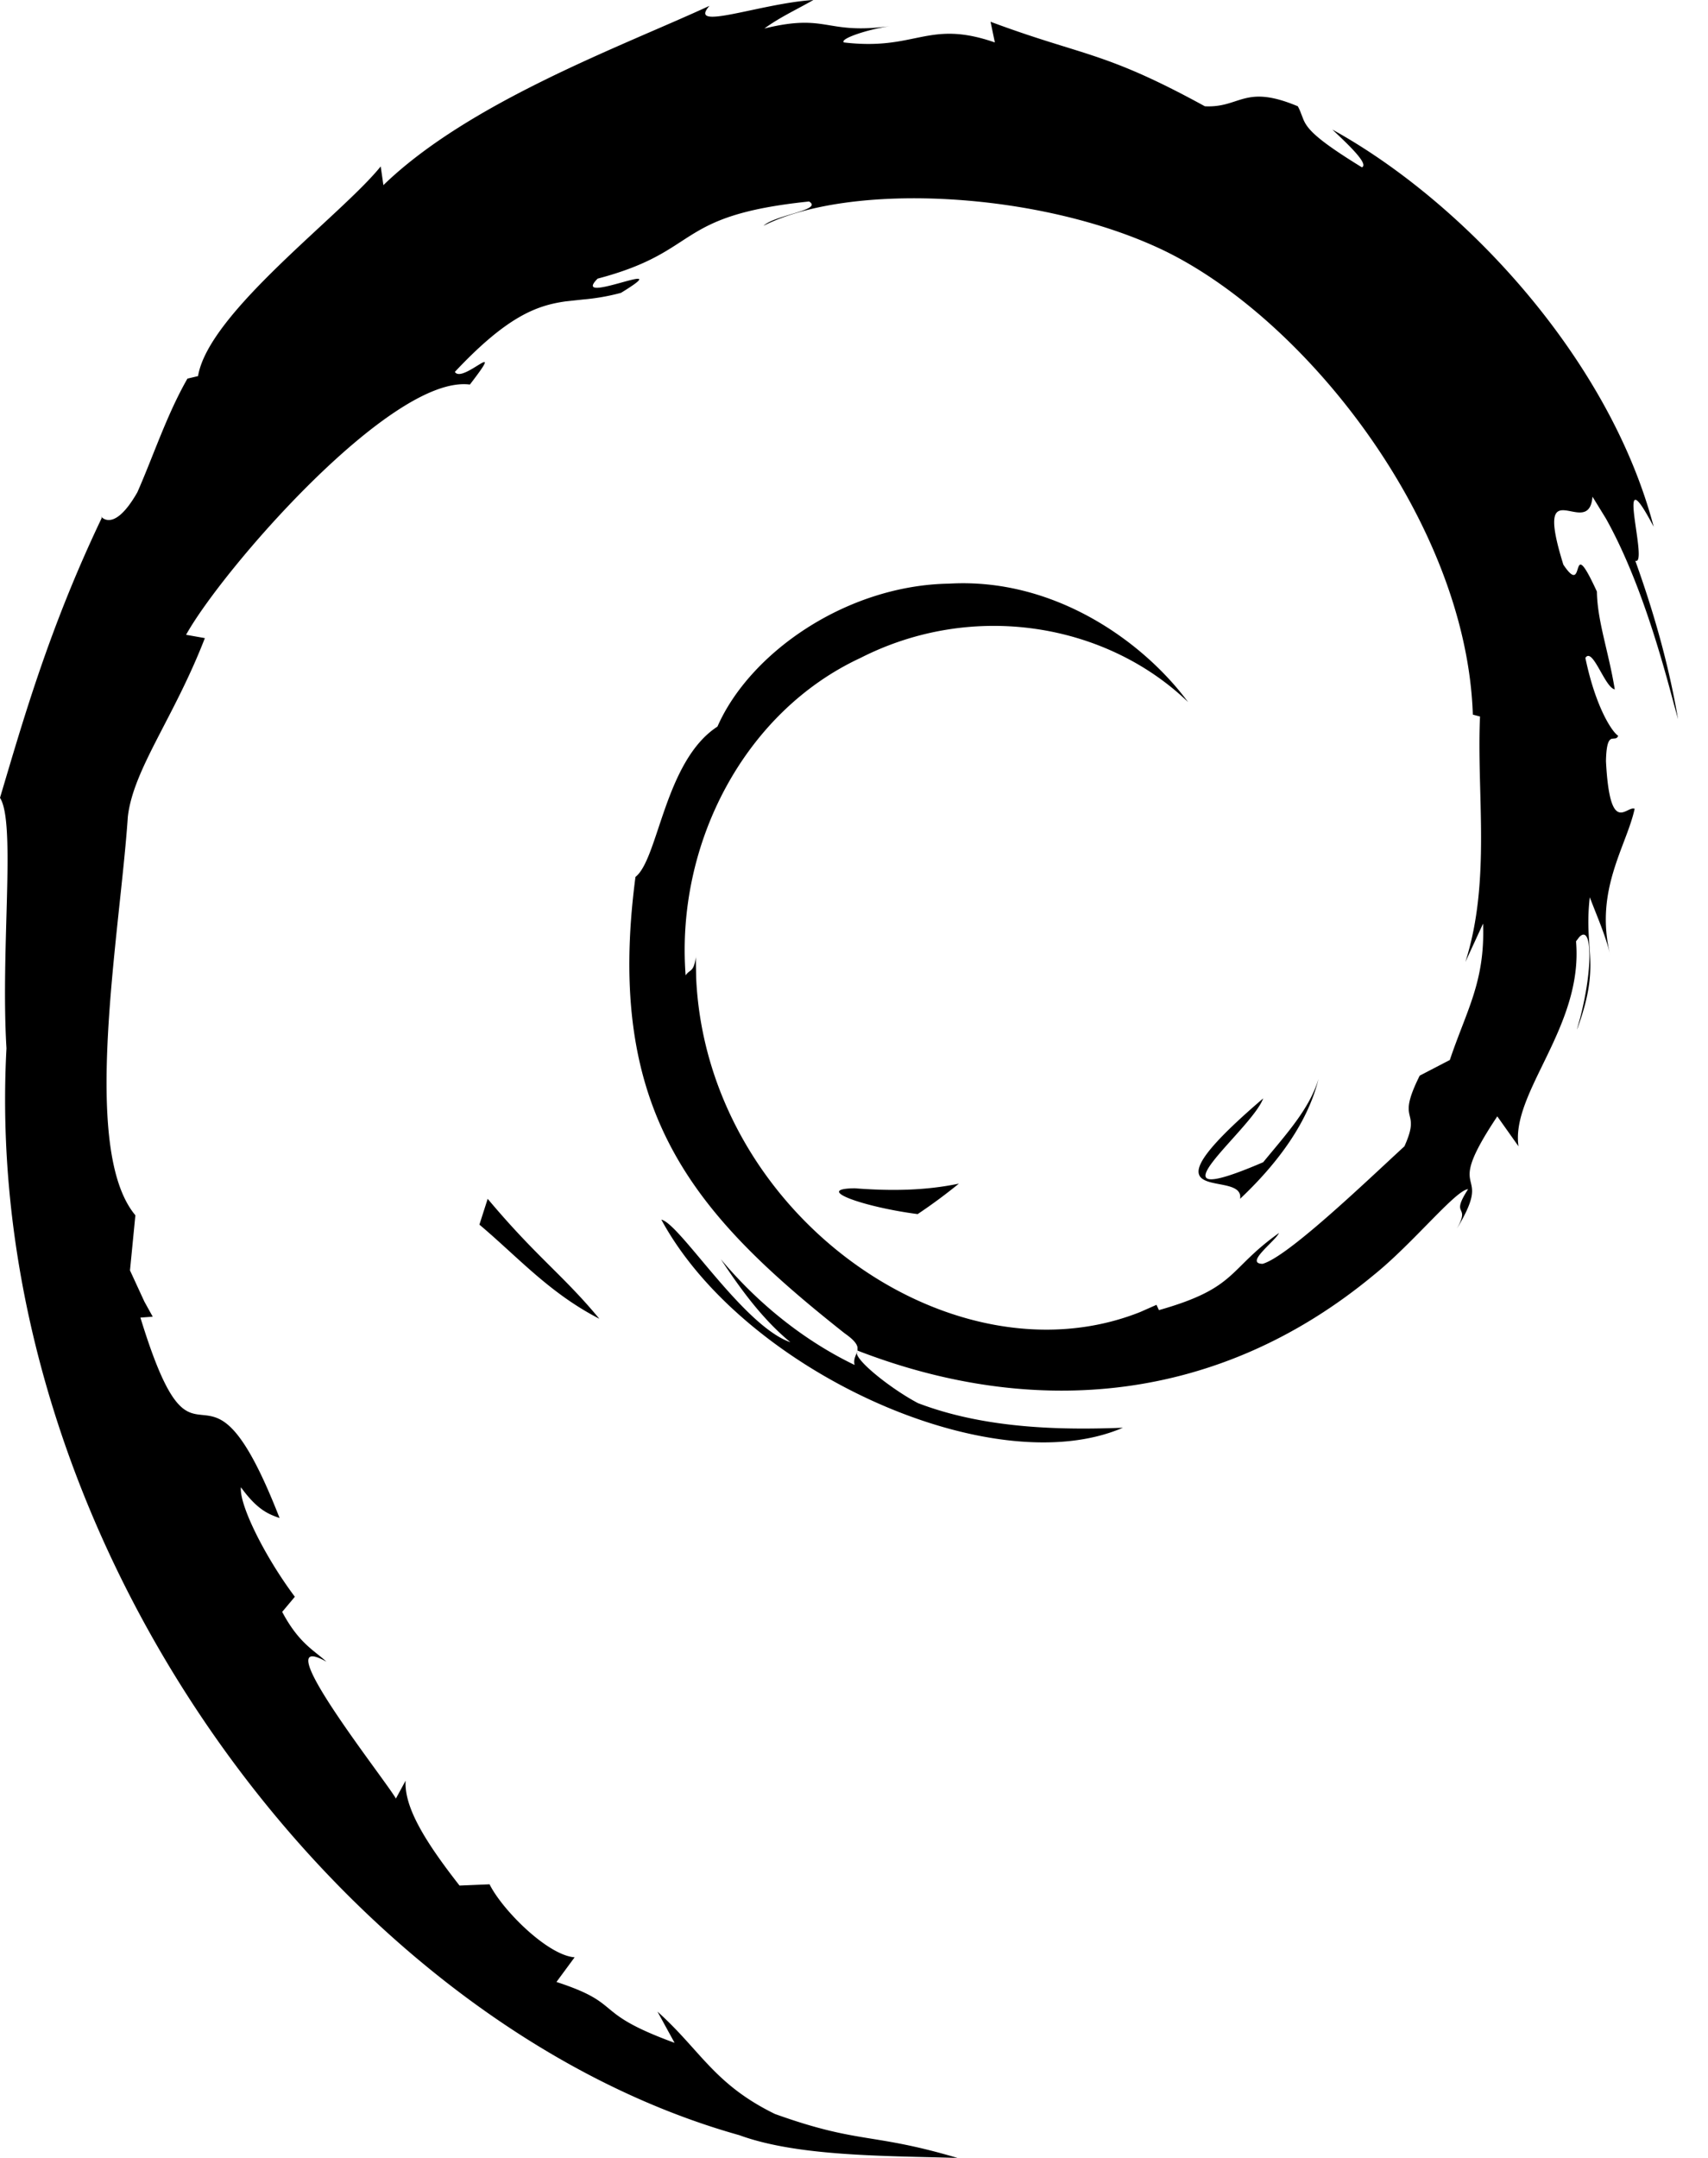 <svg viewBox="0 0 19 24" xmlns="http://www.w3.org/2000/svg"><path d="M9.048 0c-.187.107-.37.19-.545.317.706-.173.673.072 1.396-.026-.254.037-.56.141-.512.181.808.096.932-.259 1.68 0l-.048-.23c1.038.387 1.256.322 2.384.94.397.02.436-.251 1.034 0a.542.542 0 01.036.08l.027.069c.045.104.14.217.65.53.08-.034-.147-.249-.329-.42 1.479.816 3.086 2.556 3.575 4.418-.459-.874-.047.445-.205.377.205.57.373 1.157.476 1.765V8l-.046-.168c-.134-.503-.376-1.384-.756-2.064l-.15-.244c-.04.5-.667-.347-.324.756.26.39.053-.396.373.299.005.329.128.657.199 1.088-.111-.019-.246-.476-.327-.35.112.542.295.823.365.866-.008.02-.018.026-.03.029l-.04.004c-.031.008-.062.045-.066.25.044.846.23.489.319.529-.09.417-.45.906-.272 1.624-.052-.218-.15-.436-.227-.64-.07.61.13.73-.142 1.472l.004-.019.032-.115c.146-.568.13-1.046-.012-.894l-.035.046c.083.951-.728 1.68-.64 2.28l-.236-.333c-.637.955-.013.525-.45 1.25.16-.285-.082-.118.125-.44-.138.009-.614.605-1.05.955-1.714 1.42-3.761 1.606-5.742.84v-.036c-.008-.04-.043-.086-.143-.156-1.68-1.329-2.672-2.46-2.327-5.076.256-.2.324-1.29.912-1.672.358-.818 1.431-1.572 2.579-1.59 1.17-.067 2.16.646 2.656 1.317-.904-.87-2.383-1.133-3.645-.49-1.291.6-2.055 2.067-1.944 3.53.048-.073.09-.028.114-.208H7.74l.004.235c.12 2.64 2.857 4.546 4.94 3.717l.181-.08.027.059c.876-.248.763-.451 1.336-.858-.045.095-.387.339-.183.343.279-.076 1.15-.913 1.578-1.307.197-.437-.104-.236.17-.786l.335-.174c.187-.556.393-.87.37-1.517l-.197.427c.288-.902.123-1.882.163-2.73l-.08-.021c-.07-2.133-1.853-4.399-3.443-5.165-1.368-.654-3.474-.764-4.448-.272.134-.123.667-.174.507-.27-1.524.158-1.184.55-2.352.858-.32.32.936-.256.26.158a2.41 2.41 0 01-.423.074l-.193.021c-.32.045-.65.164-1.232.784.083.139.59-.408.167.141C4.355 4.165 2.47 6.34 2.07 7.06l.209.037c-.344.888-.796 1.456-.857 1.987-.088 1.31-.531 3.699.084 4.432l-.06.613.16.347.093.168-.137.01c.646 2.107.694.04 1.548 2.229-.124-.043-.248-.091-.43-.342-.021.192.263.768.6 1.218l-.141.168c.187.353.36.43.492.554-.703-.396.65 1.306.773 1.522l.108-.199c-.016.287.199.655.6 1.167l.334-.014c.138.28.641.788.946.812l-.202.274c.766.25.373.333 1.314.677l-.19-.347c.48.43.629.807 1.306 1.138.942.338 1.067.204 2.031.489-.817-.024-1.78-.016-2.427-.253C3.813 22.51-.223 17.165.072 11.659.005 10.544.179 9.152 0 8.873c.253-.848.544-1.882 1.132-3.113-.043-.083.096.24.396-.285.181-.411.328-.864.557-1.264l.118-.028c.117-.706 1.593-1.787 2.032-2.332l.03.208C5.224 1.13 6.932.509 7.892.065 7.64.355 8.459.037 9.048 0zm-1.69 13.565c.206.046.907 1.179 1.434 1.363-.31-.257-.55-.585-.773-.923.418.499.93.907 1.488 1.176-.018-.069.021-.112.03-.16l-.006.034c.025.108.397.4.68.55.753.288 1.606.3 2.28.274-1.454.626-4.227-.636-5.134-2.314h.002zm-1.933-.232c.547.652.843.851 1.242 1.334-.555-.286-.899-.68-1.334-1.047l.092-.287zm5.242-.169c-.148.12-.3.233-.459.339-.612-.08-1.168-.282-.7-.287.39.03.777.028 1.159-.052zm4-1.164c-.114.467-.434.92-.872 1.333.053-.354-1.226.154.257-1.117-.13.357-1.377 1.301 0 .71.25-.305.516-.593.615-.926z" fill="currentColor" fill-rule="nonzero"></path></svg>